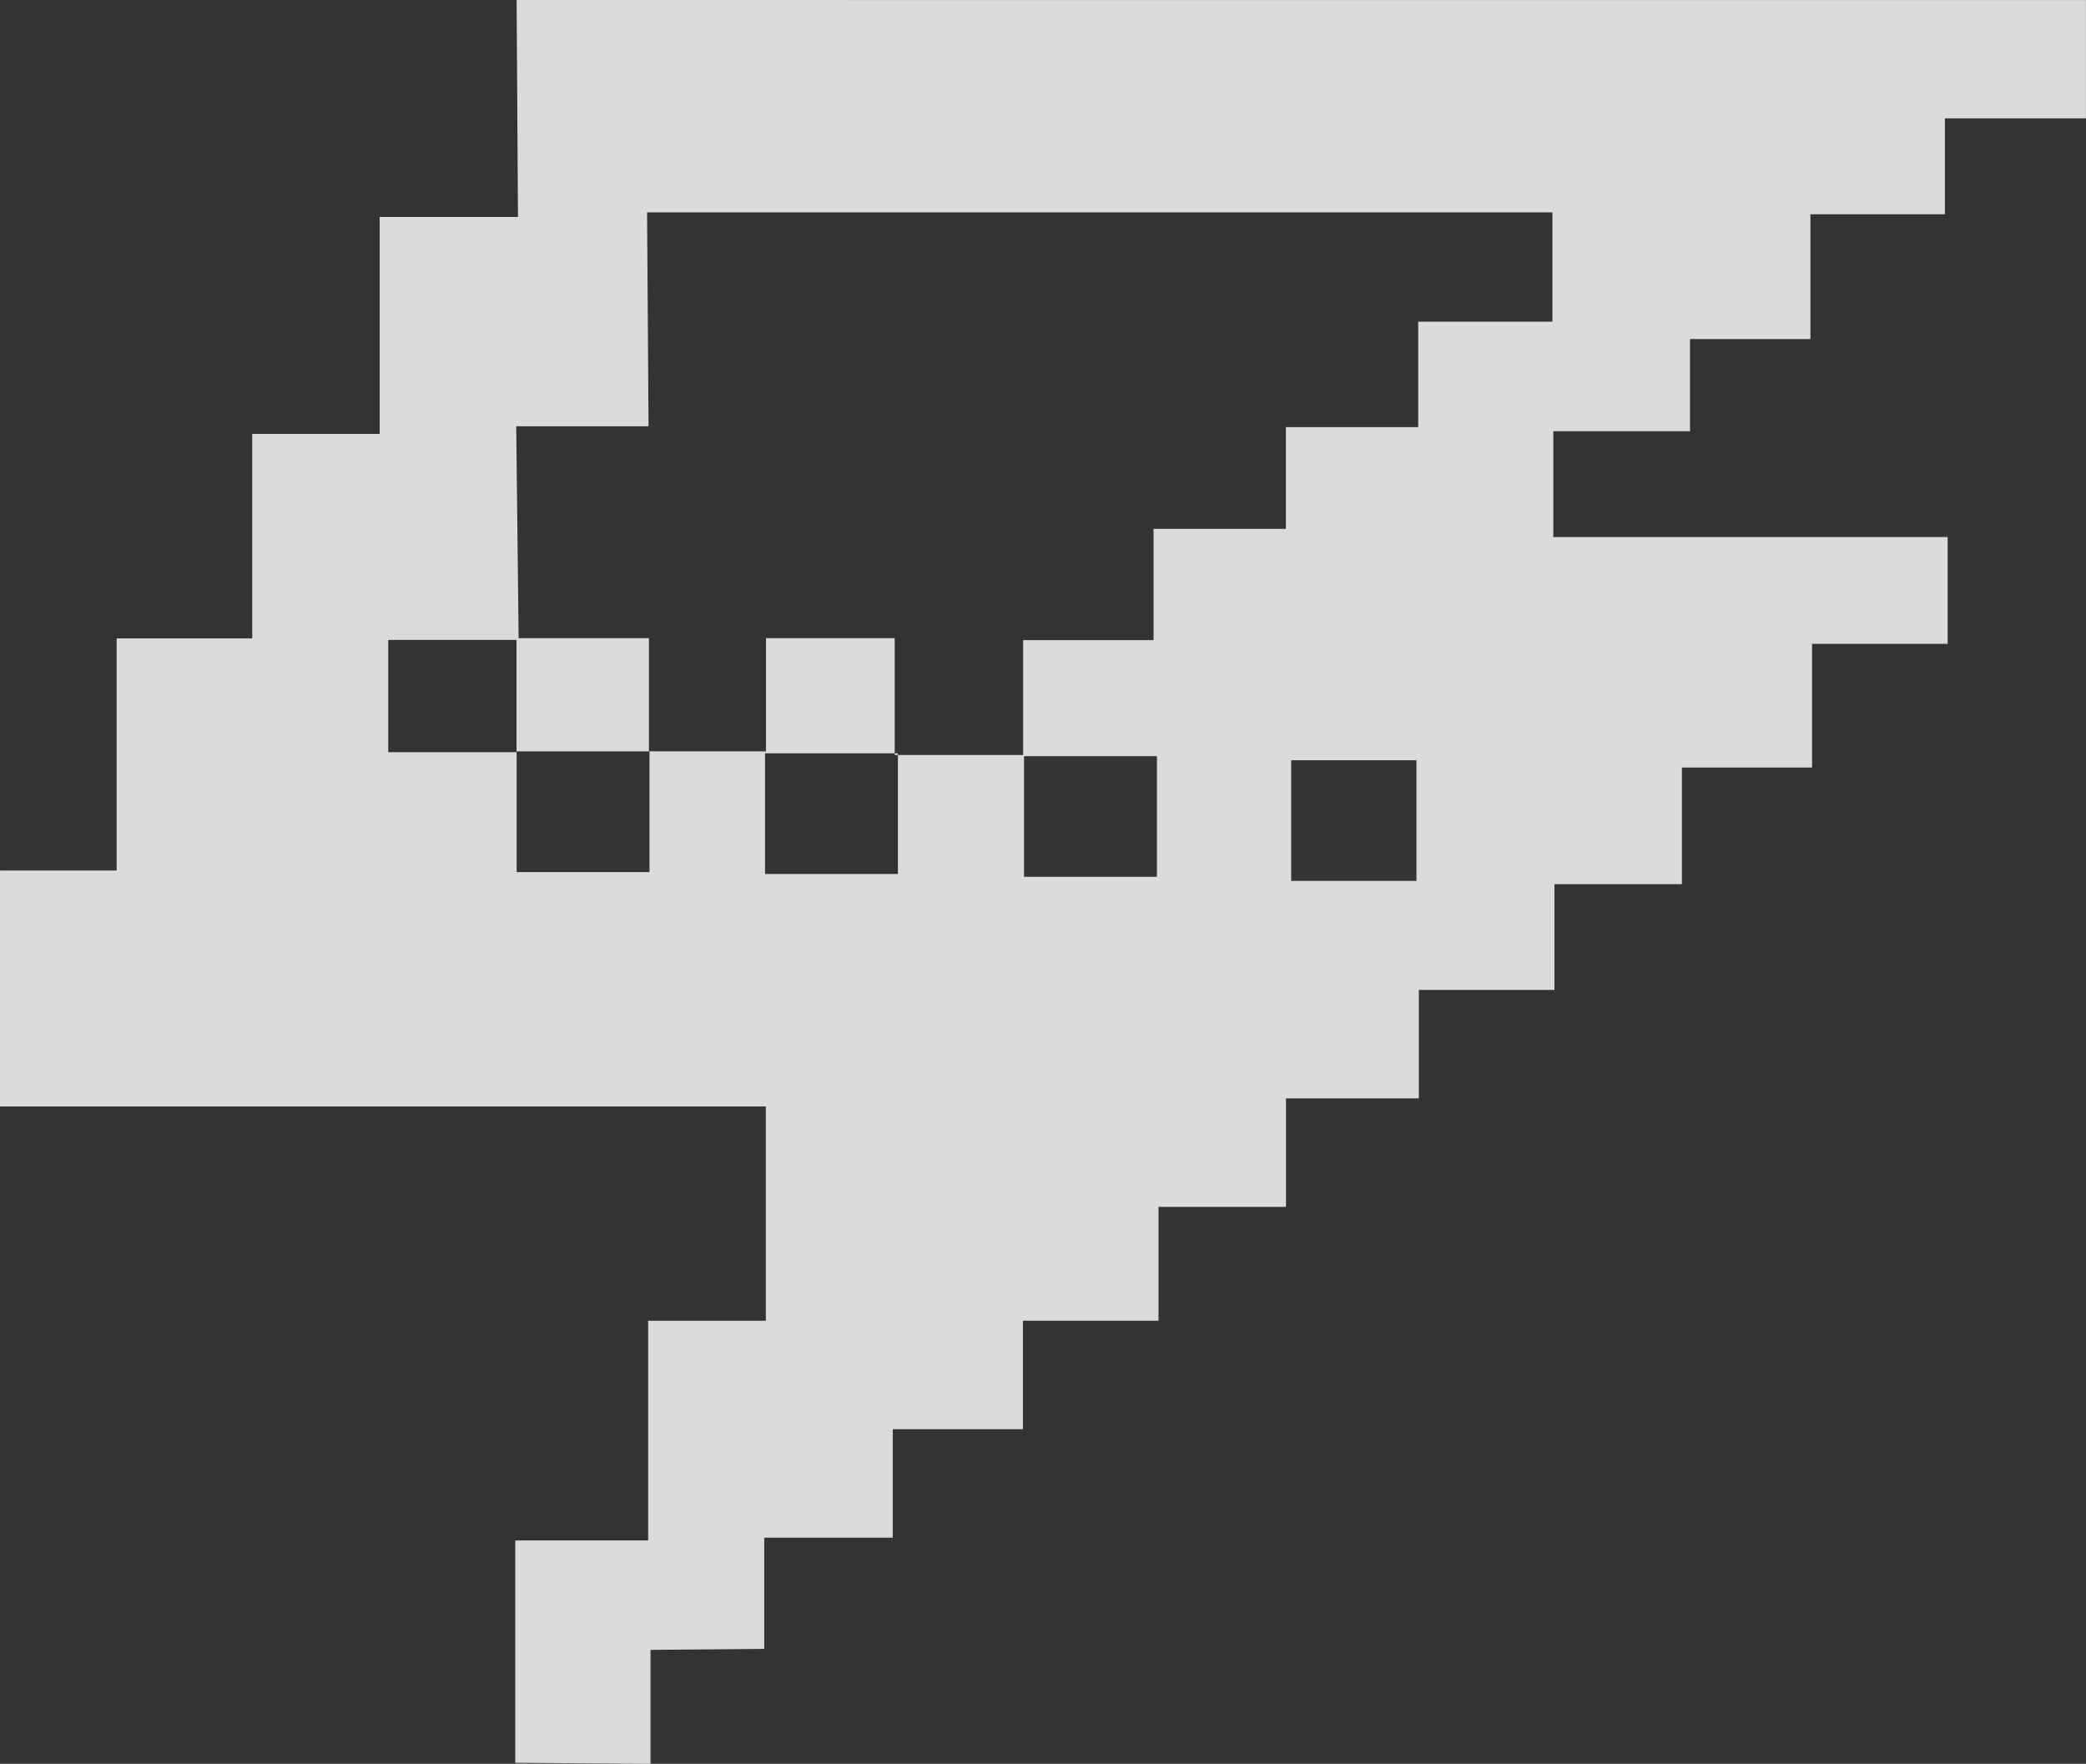 <?xml version="1.0" encoding="UTF-8" standalone="no"?>
<!-- Created with Inkscape (http://www.inkscape.org/) -->

<svg
   xmlns:dc="http://purl.org/dc/elements/1.1/"
   xmlns:cc="http://creativecommons.org/ns#"
   xmlns:rdf="http://www.w3.org/1999/02/22-rdf-syntax-ns#"
   xmlns:svg="http://www.w3.org/2000/svg"
   xmlns="http://www.w3.org/2000/svg"
   xmlns:sodipodi="http://sodipodi.sourceforge.net/DTD/sodipodi-0.dtd"
   xmlns:inkscape="http://www.inkscape.org/namespaces/inkscape"
   width="28.222mm"
   height="23.862mm"
   viewBox="0 0 100 84.549"
   id="svg2"
   version="1.1"
   inkscape:version="0.91 r13725"
   sodipodi:docname="gamejolt_icon.svg">
  <rect x="0" y="0" width="100" height="84.549" fill="#333333" stroke="none"/>
  <defs
     id="defs4" />
  <sodipodi:namedview
     id="base"
     pagecolor="#ffffff"
     bordercolor="#666666"
     borderopacity="1.0"
     inkscape:pageopacity="0.0"
     inkscape:pageshadow="2"
     inkscape:zoom="0.7"
     inkscape:cx="256.98147"
     inkscape:cy="69.282579"
     inkscape:document-units="px"
     inkscape:current-layer="layer1"
     showgrid="false"
     fit-margin-top="0"
     fit-margin-left="0"
     fit-margin-right="0"
     fit-margin-bottom="0"
     inkscape:window-width="1920"
     inkscape:window-height="1018"
     inkscape:window-x="-8"
     inkscape:window-y="-8"
     inkscape:window-maximized="1" />
  <g
     inkscape:label="Laag 1"
     inkscape:groupmode="layer"
     id="layer1"
     transform="translate(-22.429,-514.366)">
    <path
       style="fill:#ffffff;fill-opacity:0.824;fill-rule:evenodd;stroke:none;stroke-width:1px;stroke-linecap:butt;stroke-linejoin:miter;stroke-opacity:1"
       d="m 47.195,514.366 0.065,10.4 -6.63,0 0,10.4 -6.11,0 0,9.802 -6.5,0 0,11.128 -5.59,0 0,11.31 36.713,0 0,10.271 -5.642,0 0,10.53 -6.37,0 0,10.661 6.483,0.046 0,-5.46 5.451,-0.046 0,-5.33 6.162,0 0,-5.2 6.24,0 0,-5.2 6.5,0 0,-5.46 6.11,0 0,-5.2 6.37,0 0,-5.2 6.5,0 0,-5.07 6.11,0 0,-5.59 6.24,0 0,-5.928 6.5,0 0,-5.122 -18.903,0 0,-5.07 6.552,0 0,-4.42 5.772,0 0,-5.98 6.448,0 0,-4.602 6.76,0 0,-5.668 z m 6.254,10.181 43.401,0 0,5.236 -6.435,0 0,5.056 -6.343,0 0,4.879 -6.343,0 0,5.332 -6.251,0 0,5.508 -6.159,0 0,-5.6 -6.17,0 0,5.424 -5.611,0 0,-5.424 -6.247,0 -0.115,-10.158 6.343,0 z m -12.409,20.492 6.15,0 0,5.381 -6.15,0 z m 6.156,5.346 6.37,0 0,5.785 -6.37,0 z m 11.908,0.092 6.37,0 0,5.785 -6.37,0 z m 12.416,0.135 6.37,0 0,5.785 -6.37,0 z m 12.806,0.195 6.006,0 0,5.785 -6.006,0 z"
       id="path4160"
       inkscape:connector-curvature="0"
       sodipodi:nodetypes="ccccccccccccccccccccccccccccccccccccccccccccccccccccccccccccccccccccccccccccccccccccccccccccccc" />
  </g>
</svg>
